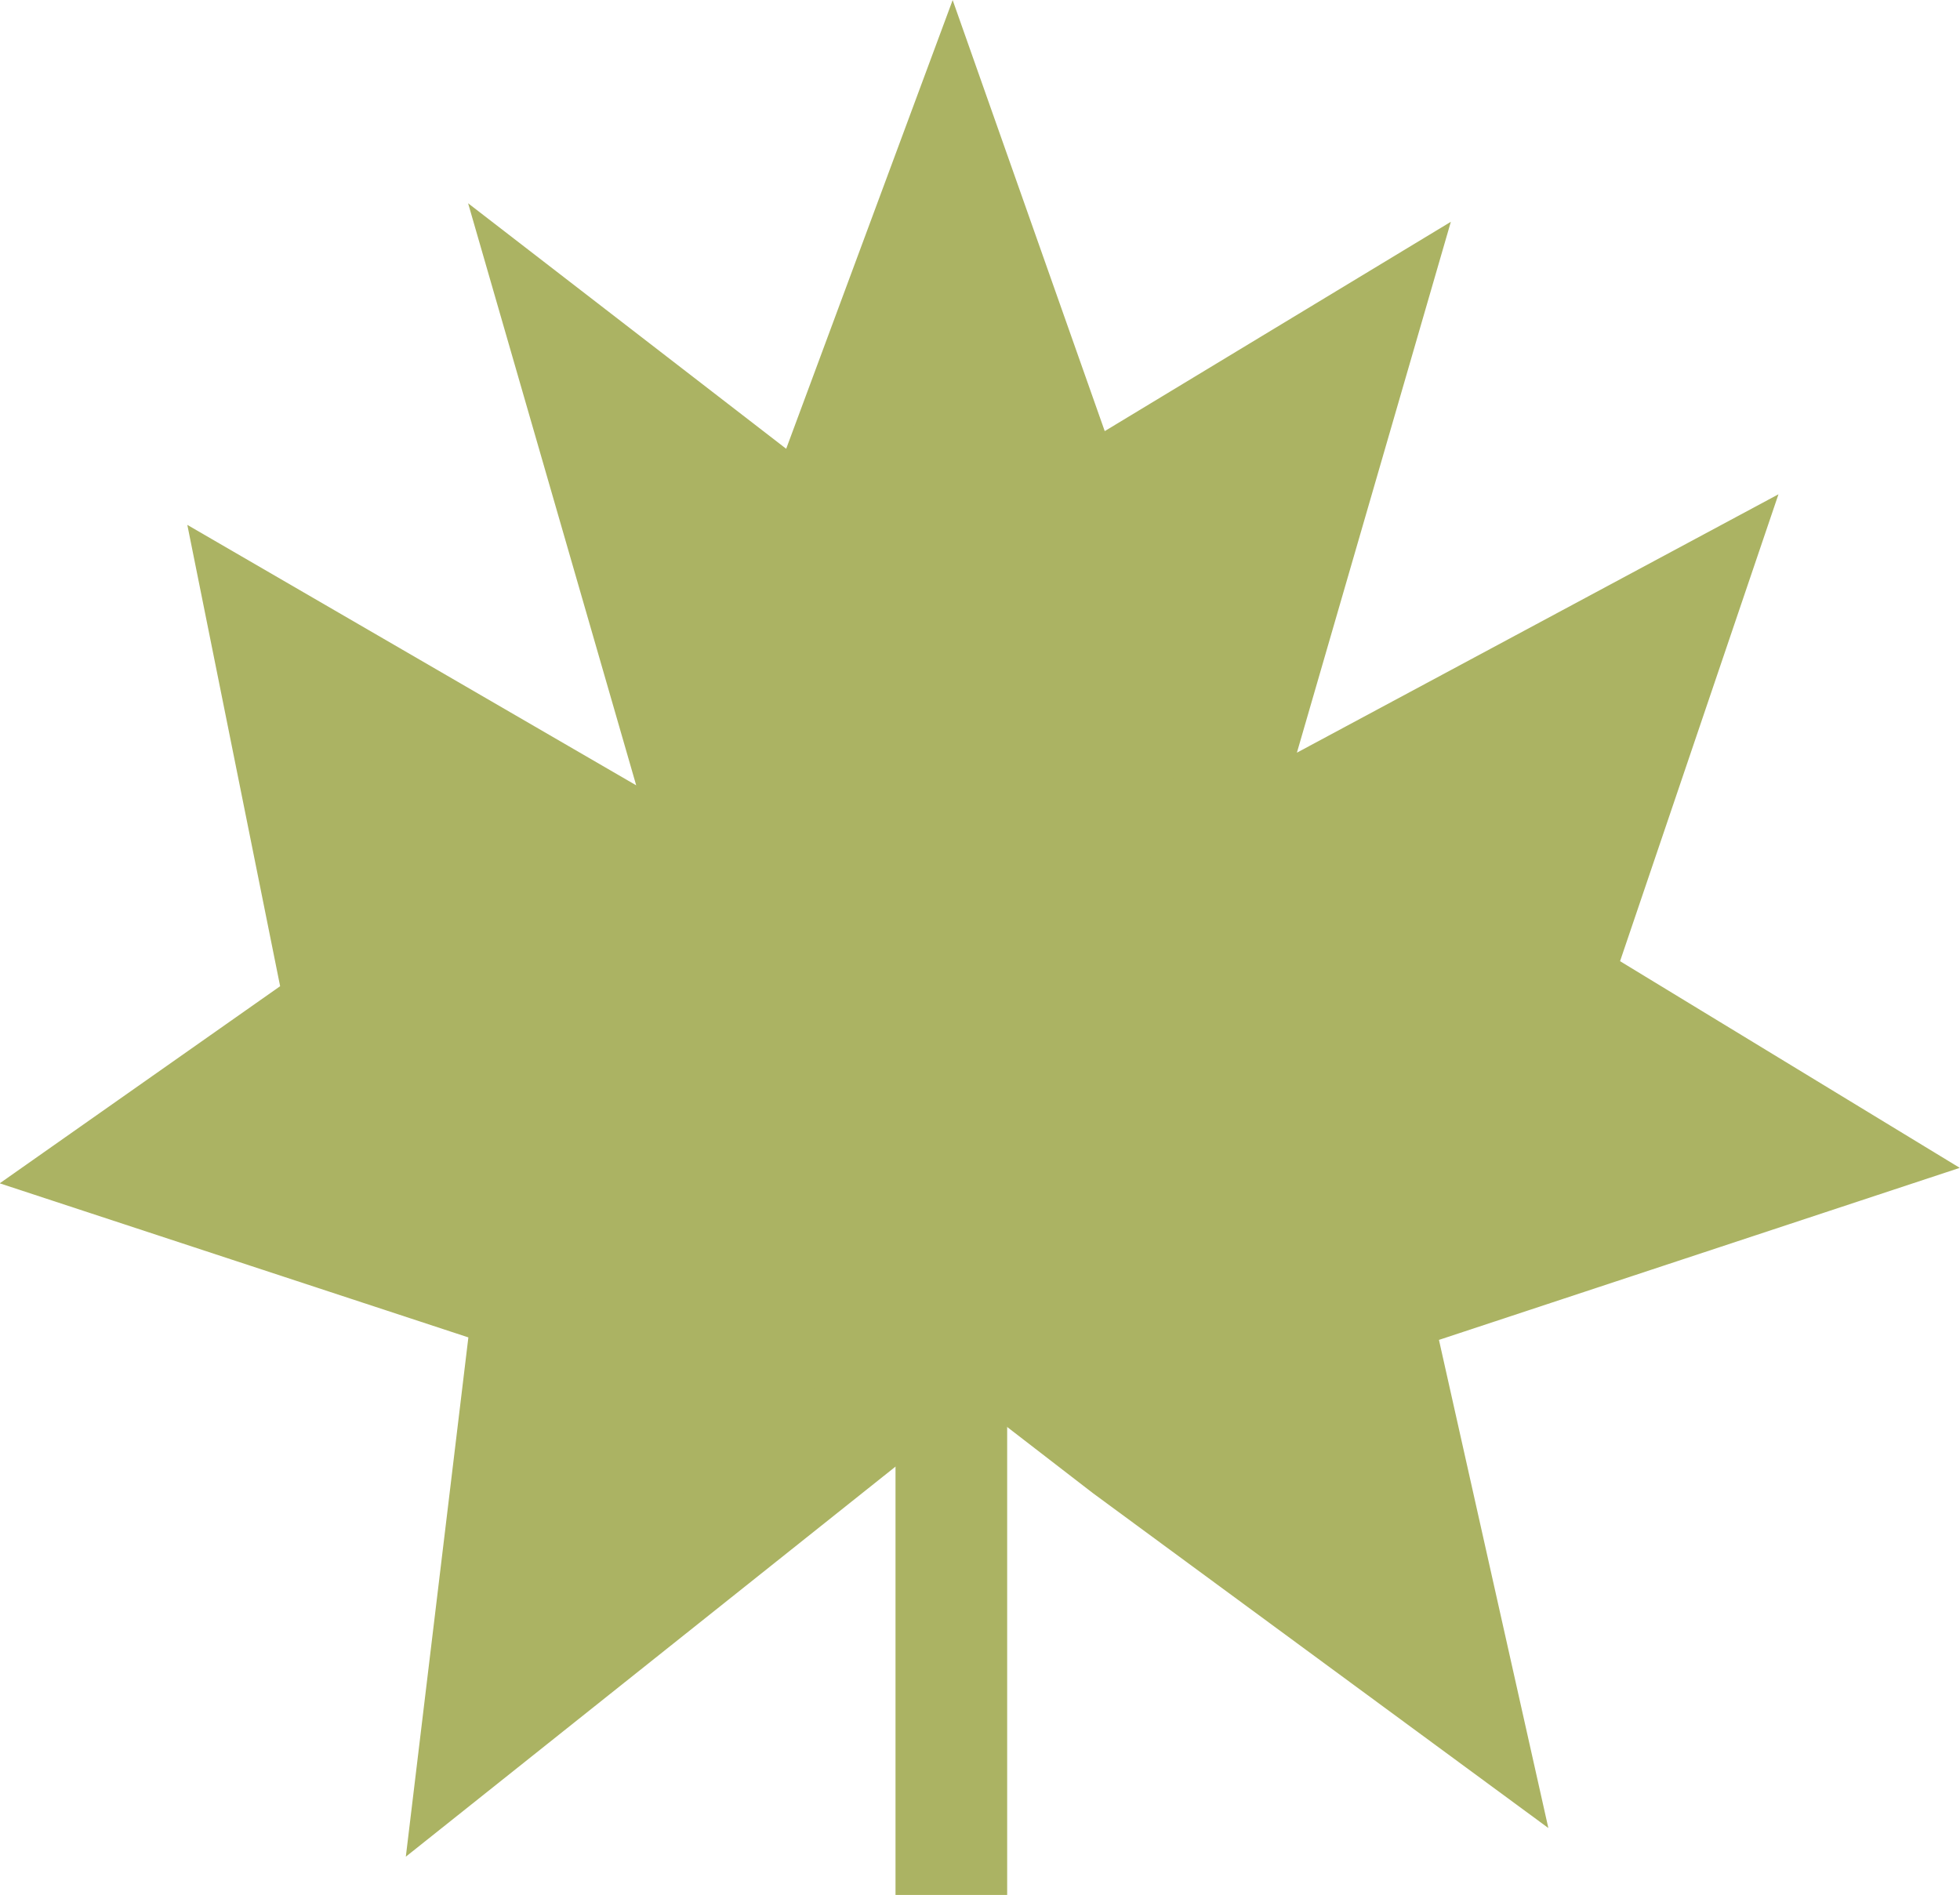 <svg id="Layer_1" data-name="Layer 1" xmlns="http://www.w3.org/2000/svg" viewBox="0 0 52.66 50.91"><defs><style>.cls-1{fill:none;}.cls-1,.cls-2{stroke:#abb363;stroke-miterlimit:10;stroke-width:3px;}.cls-2{fill:#abb363;}</style></defs><title>autumn</title><line class="cls-1" x1="25.56" y1="28.39" x2="25.56" y2="50.91"/><polygon class="cls-2" points="30.27 38.92 39.26 45.53 36.9 35 49.1 30.97 41.72 26.48 45.14 16.4 32.41 23.23 36.47 9.23 28.88 13.82 25.56 4.41 21.82 14.49 15.29 9.45 19.57 24.27 7.16 17.07 9.19 27.16 3.3 31.3 14.22 34.89 12.83 46.43 26.2 35.78 30.27 38.92"/></svg>